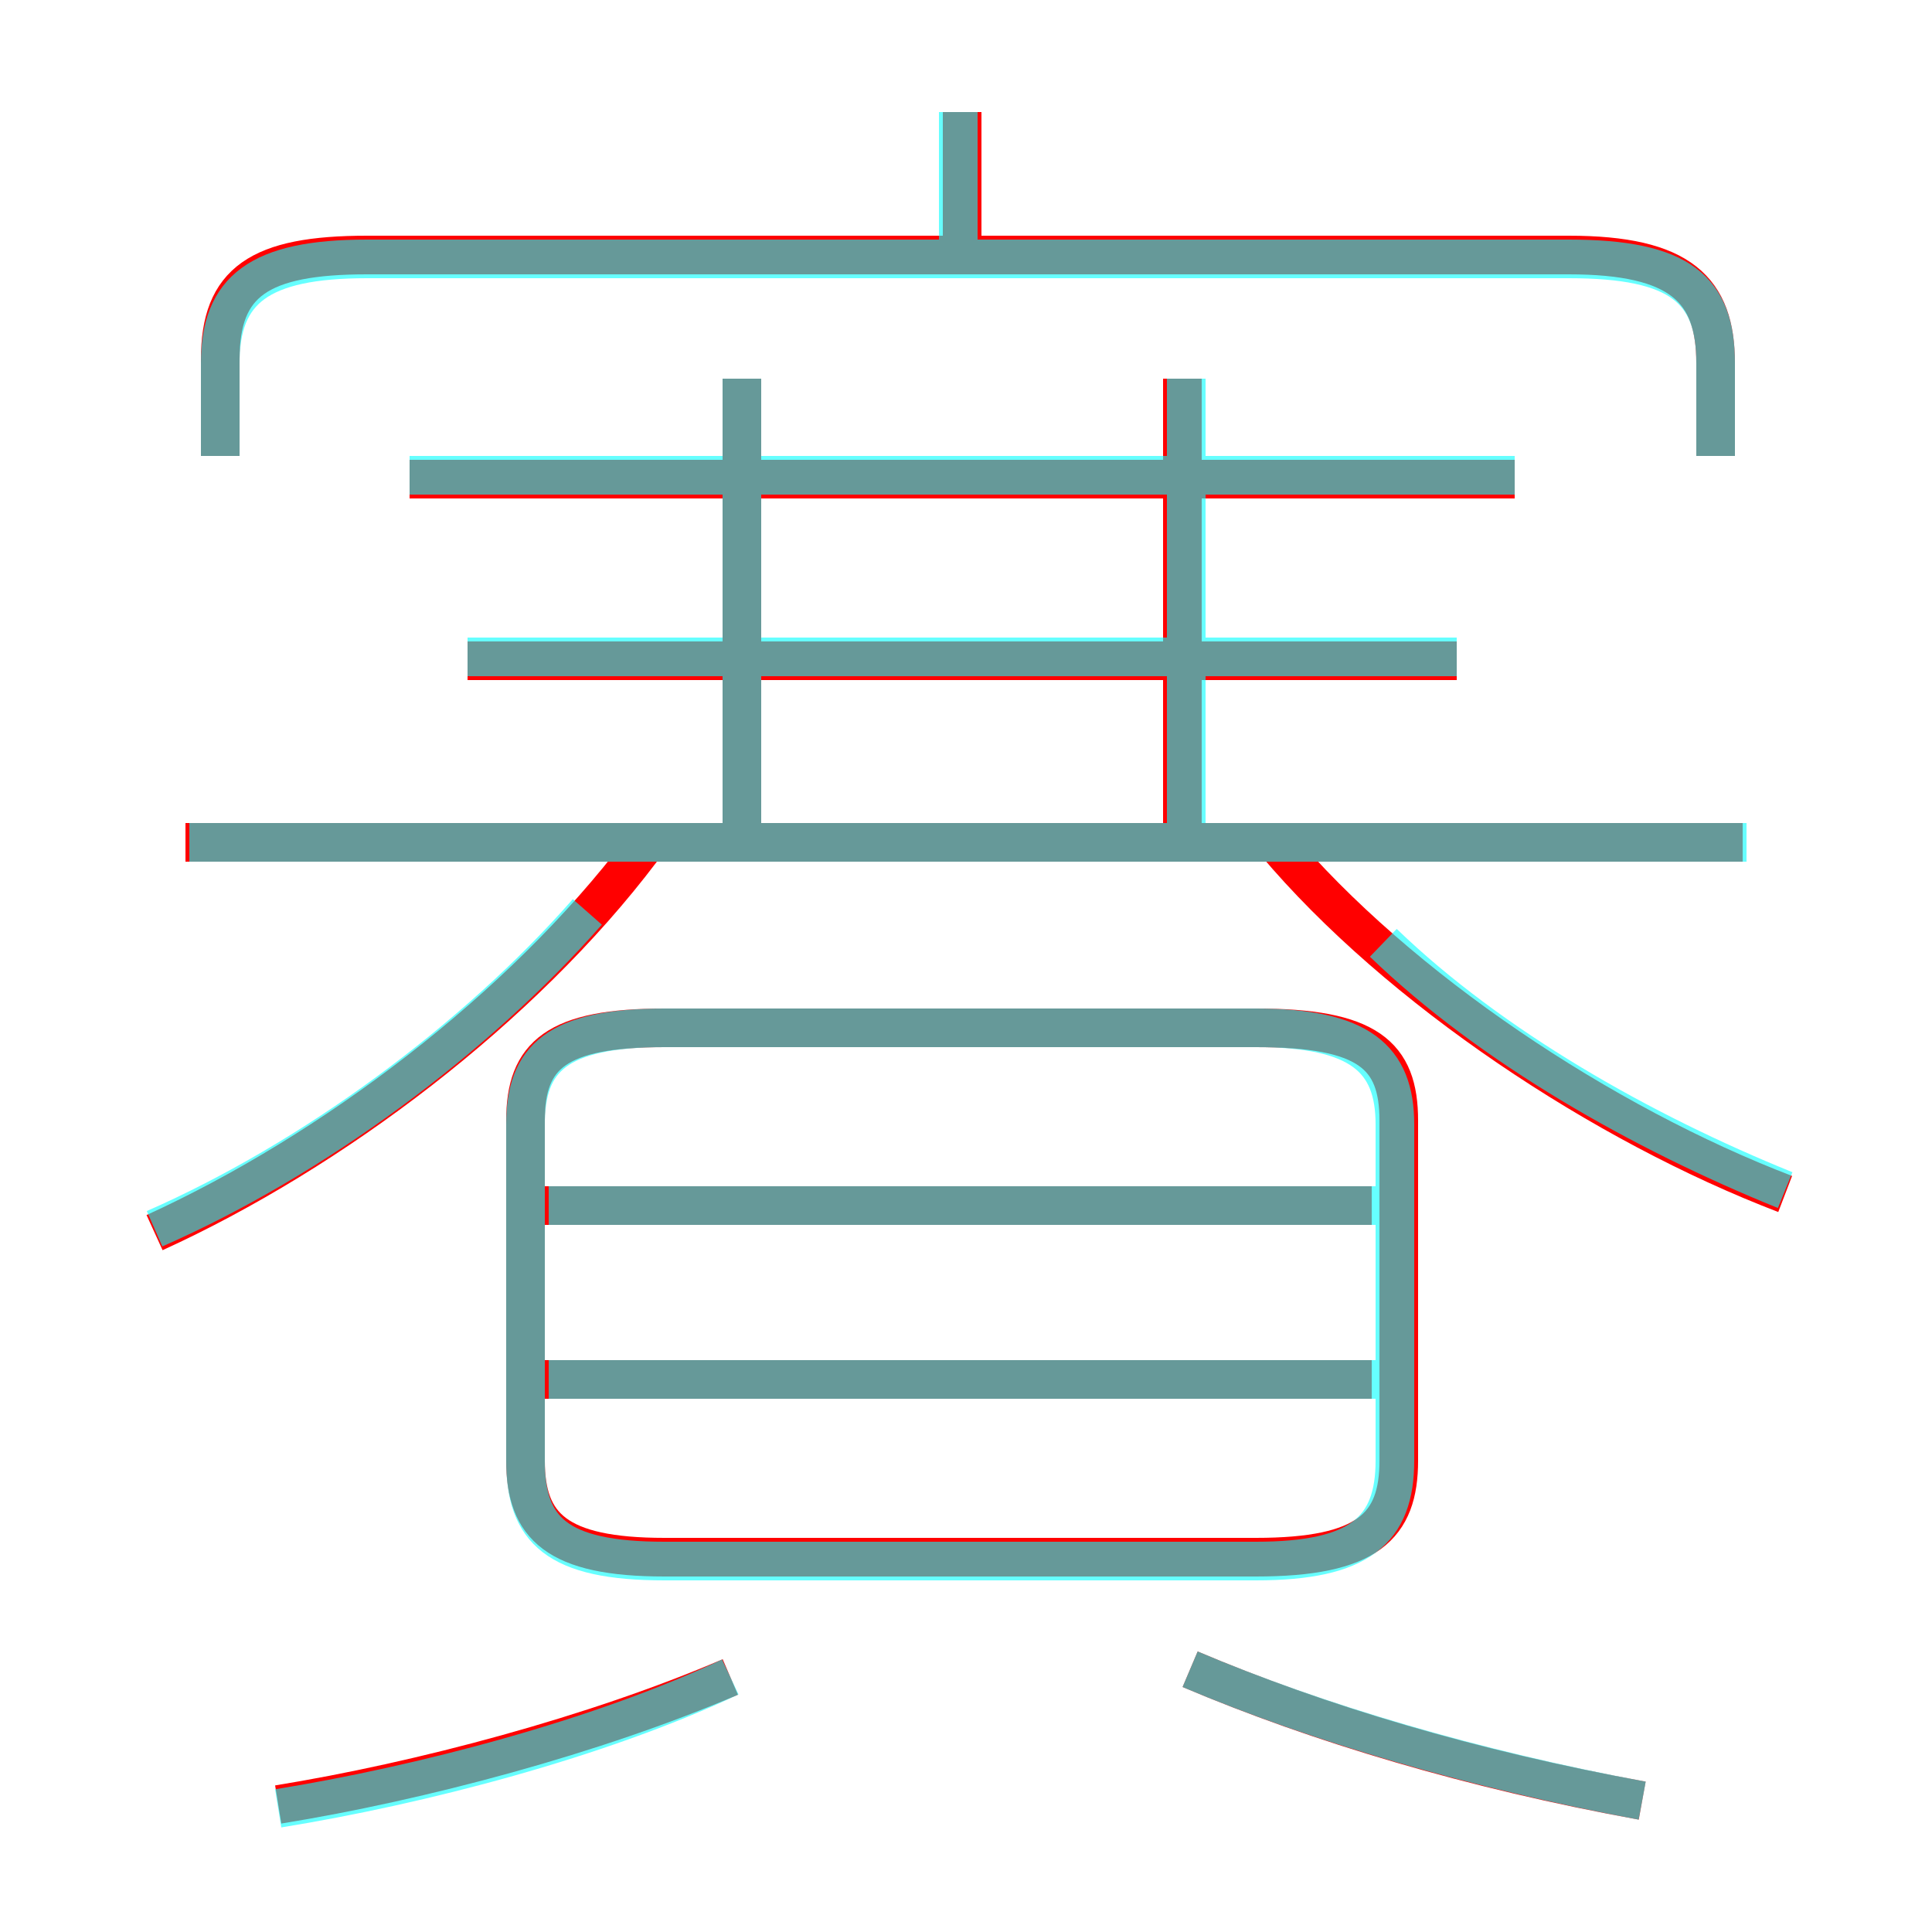<?xml version='1.0' encoding='utf8'?>
<svg viewBox="0.0 -6.0 50.0 50.0" version="1.1" xmlns="http://www.w3.org/2000/svg">
<rect x="0.0" y="-6.0" width="50.0" height="50.0" fill="#333333" stroke="none"/>
<rect x="-1000" y="-1000" width="2000" height="2000" stroke="white" fill="white"/>
<g style="fill:none;stroke:rgba(255, 0, 0, 1);  stroke-width:1"><path d="M 17.2 -3.7 L 32.5 -3.7 C 35.4 -3.7 36.2 -4.5 36.2 -6.2 L 36.2 -15.0 C 36.2 -16.7 35.4 -17.4 32.5 -17.4 L 17.2 -17.4 C 14.4 -17.4 13.6 -16.7 13.6 -15.0 L 13.6 -6.2 C 13.6 -4.5 14.4 -3.7 17.2 -3.7 Z M 7.2 2.7 C 10.9 2.1 15.4 0.9 18.9 -0.6 M 4.0 -12.1 C 8.6 -14.2 13.5 -17.9 16.6 -22.0 M 35.5 -8.3 L 13.7 -8.3 M 42.5 2.6 C 38.1 1.8 34.1 0.6 30.8 -0.8 M 35.5 -12.8 L 13.7 -12.8 M 45.1 -22.2 L 4.8 -22.2 M 19.2 -22.6 L 19.2 -34.2 M 37.7 -26.9 L 12.1 -26.9 M 39.2 -31.6 L 10.6 -31.6 M 46.2 -13.1 C 41.5 -14.9 36.2 -18.4 33.0 -22.2 M 44.4 -32.2 L 44.4 -34.6 C 44.4 -36.5 43.5 -37.4 40.6 -37.4 L 9.5 -37.4 C 6.7 -37.4 5.7 -36.7 5.7 -34.7 L 5.7 -32.2 M 30.6 -22.6 L 30.6 -34.2 M 24.9 -37.2 L 24.9 -41.1" transform="translate(0.0 38.0)" />
</g>
<g style="fill:none;stroke:rgba(0, 255, 255, 0.6);  stroke-width:1">
<path d="M 7.2 2.8 C 10.9 2.2 15.5 1.0 18.9 -0.6 M 36.1 -8.3 L 14.2 -8.3 M 4.0 -12.2 C 8.1 -14.0 12.3 -17.1 15.2 -20.4 M 42.5 2.6 C 38.2 1.8 34.1 0.6 30.8 -0.8 M 36.1 -12.8 L 14.2 -12.8 M 17.2 -3.6 L 32.5 -3.6 C 35.2 -3.6 36.1 -4.4 36.1 -6.2 L 36.1 -14.9 C 36.1 -16.6 35.2 -17.4 32.5 -17.4 L 17.2 -17.4 C 14.4 -17.4 13.6 -16.6 13.6 -14.9 L 13.6 -6.2 C 13.6 -4.4 14.4 -3.6 17.2 -3.6 Z M 45.2 -22.2 L 4.9 -22.2 M 37.7 -27.0 L 12.1 -27.0 M 19.2 -22.4 L 19.2 -34.2 M 46.2 -13.2 C 42.5 -14.7 38.6 -16.9 35.8 -19.6 M 39.2 -31.7 L 10.6 -31.7 M 44.4 -32.2 L 44.4 -34.6 C 44.4 -36.5 43.5 -37.3 40.6 -37.3 L 9.5 -37.3 C 6.7 -37.3 5.7 -36.5 5.7 -34.6 L 5.7 -32.2 M 24.8 -37.5 L 24.8 -41.1 M 30.7 -22.4 L 30.7 -34.2" transform="translate(0.0 38.0)" />
</g>
</svg>